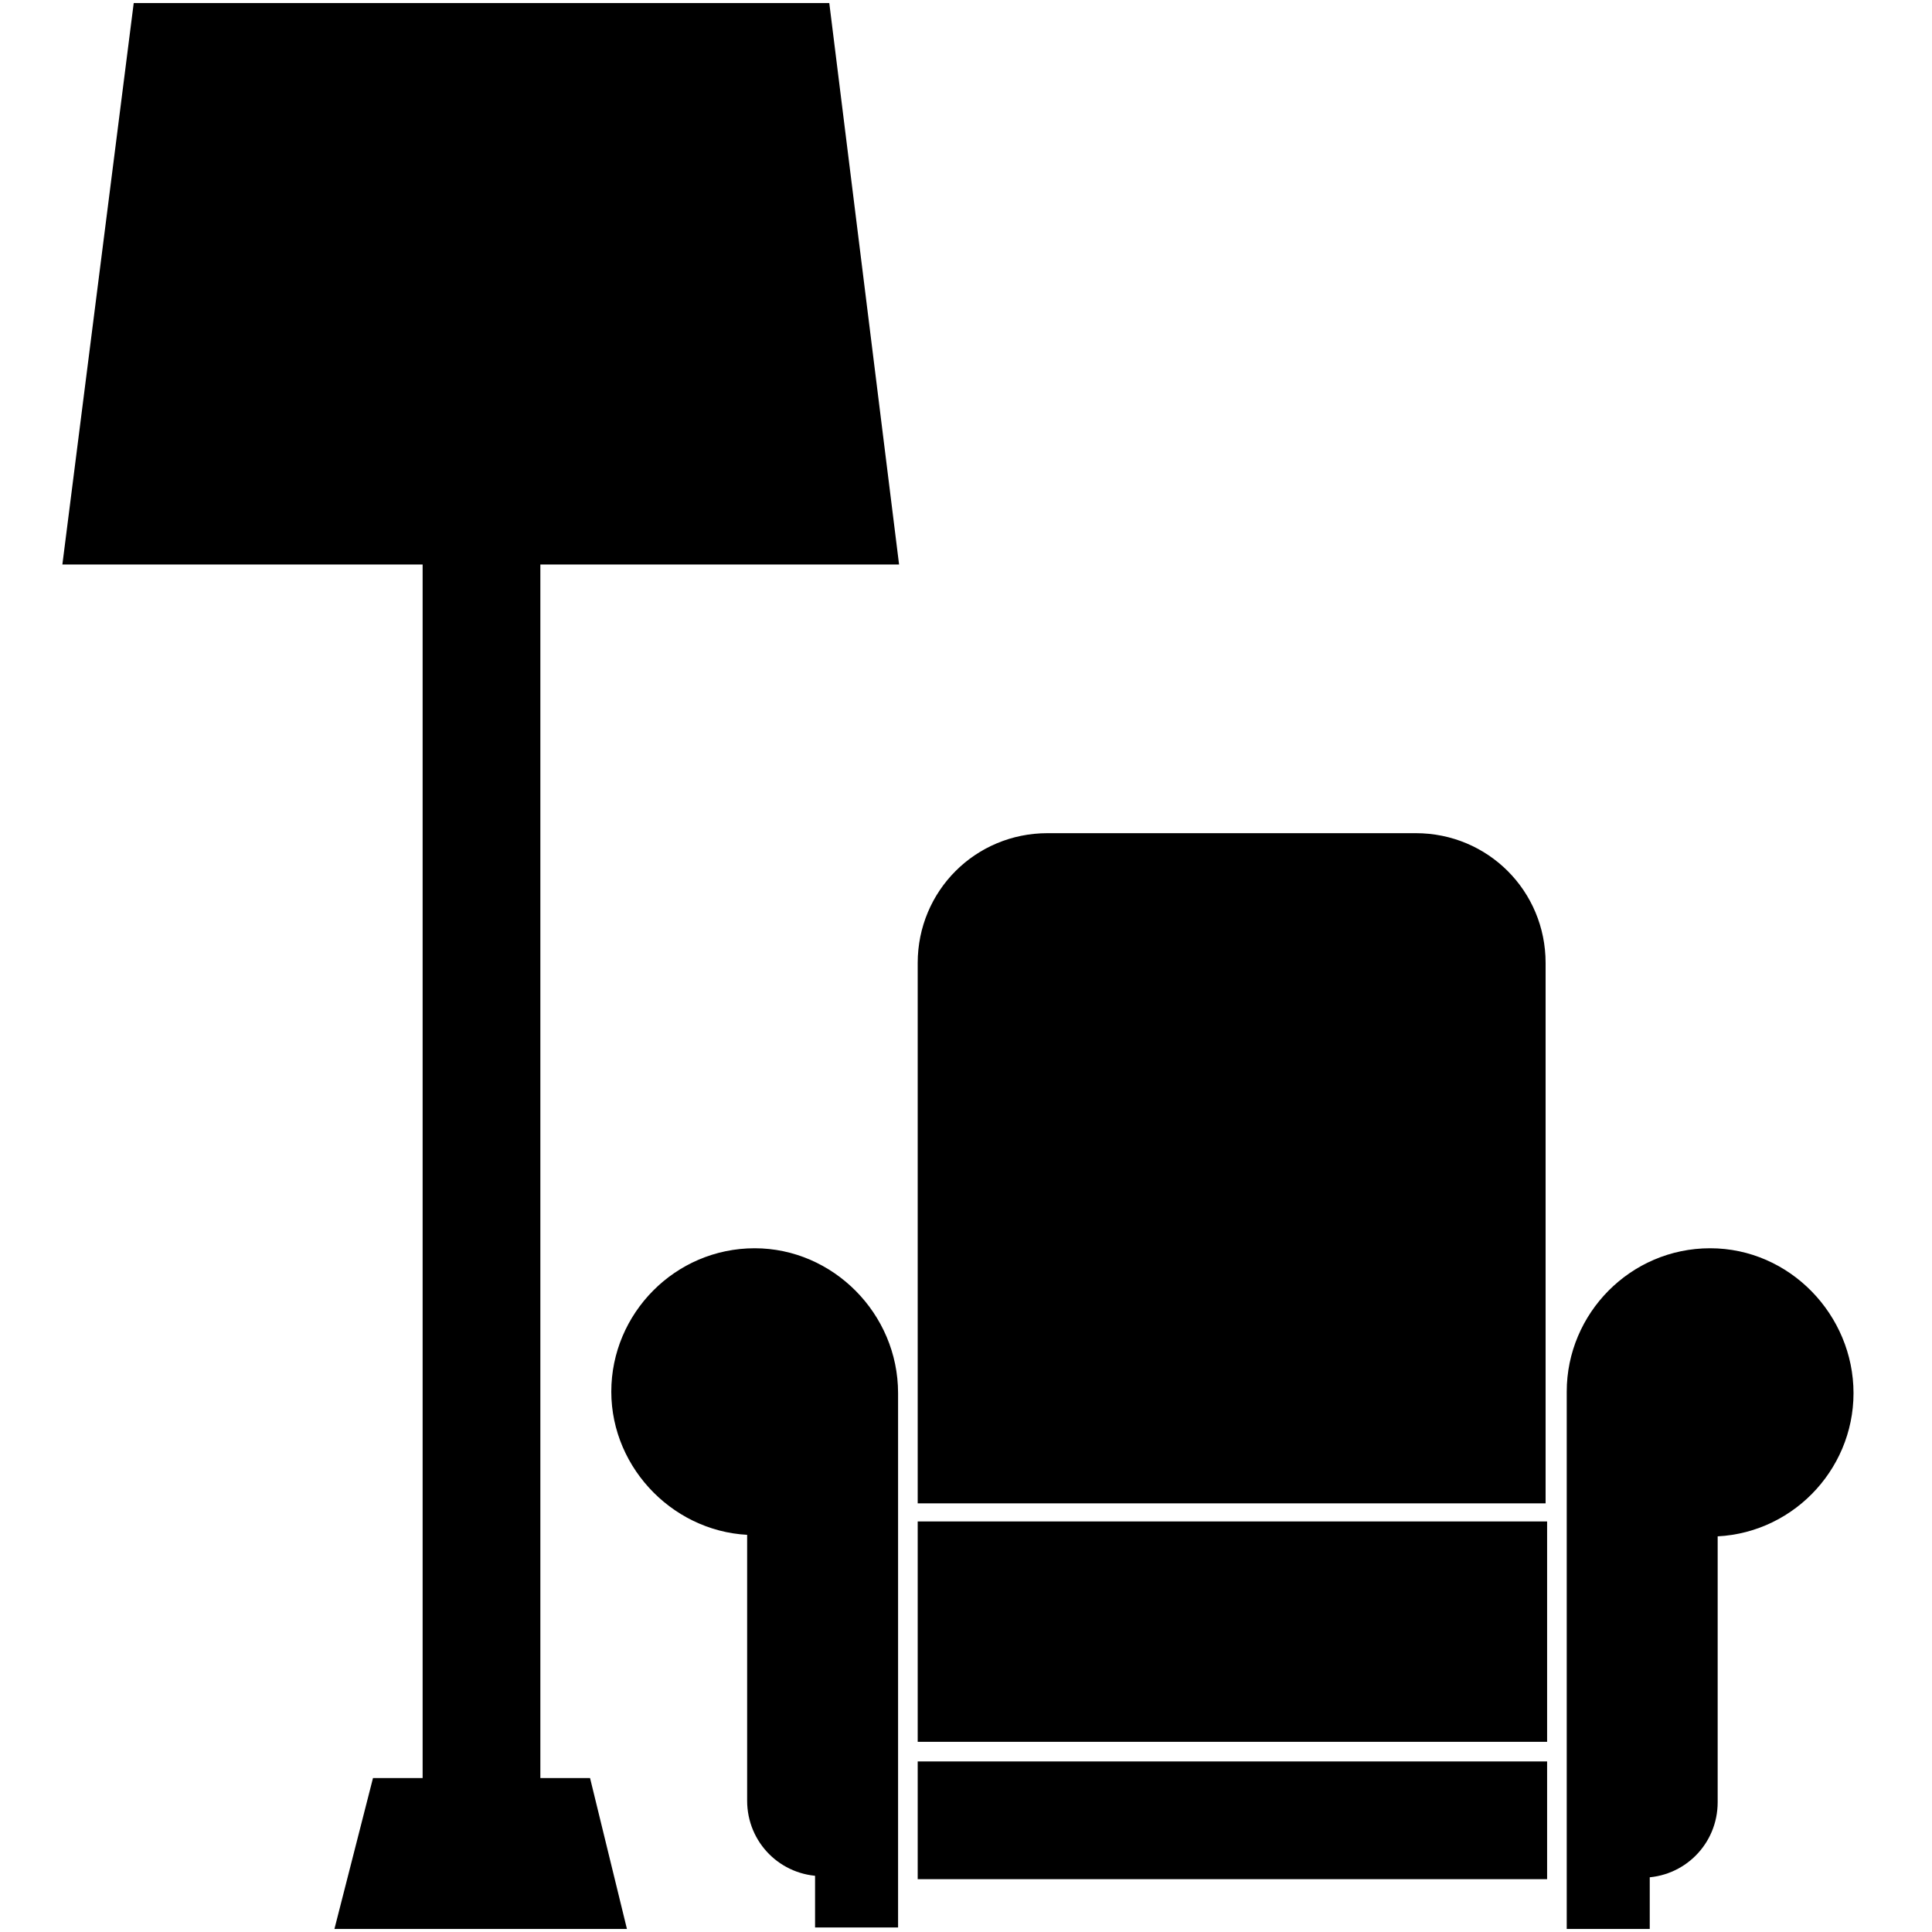 <svg fill="#000000" version="1.1" id="_x31_" xmlns="http://www.w3.org/2000/svg" xmlns:xlink="http://www.w3.org/1999/xlink" viewBox="0 0 128 128" xml:space="preserve" stroke="#000000"><g id="SVGRepo_bgCarrier" stroke-width="0"></g><g id="SVGRepo_tracerCarrier" stroke-linecap="round" stroke-linejoin="round"></g><g id="SVGRepo_iconCarrier"> <path id="_x36_" d="M61.3,99.1V63.8c0-4.5,3.6-8.1,8.1-8.1h24.4c4.5,0,8.1,3.6,8.1,8.1v35.3H61.3z"></path> <rect id="_x35_" x="61.3" y="117.2" width="40.7" height="6.8"></rect> <rect id="_x34_" x="61.3" y="101.3" width="40.7" height="13.6"></rect> <path id="_x33_" d="M50,83.2c-5,0-9,4.1-9,9s4.1,9,9,9v18.1c0,2.5,2,4.5,4.5,4.5v3.4H59v-3.4v-3.4V92.3C59,87.3,54.9,83.2,50,83.2z"></path> <path id="_x32_" d="M113.3,83.2c-5,0-9,4.1-9,9v28.3v3.4v3.4h4.5v-3.4c2.5,0,4.5-2,4.5-4.5v-18.1c5,0,9-4.1,9-9 S118.3,83.2,113.3,83.2z"></path> <polygon id="_x31__1_" points="35.3,118.3 35.3,36.9 59,36.9 54.5,0.7 9.3,0.7 4.7,36.9 28.5,36.9 28.5,118.3 25.1,118.3 22.8,127.3 40.9,127.3 38.7,118.3 "></polygon> </g></svg>